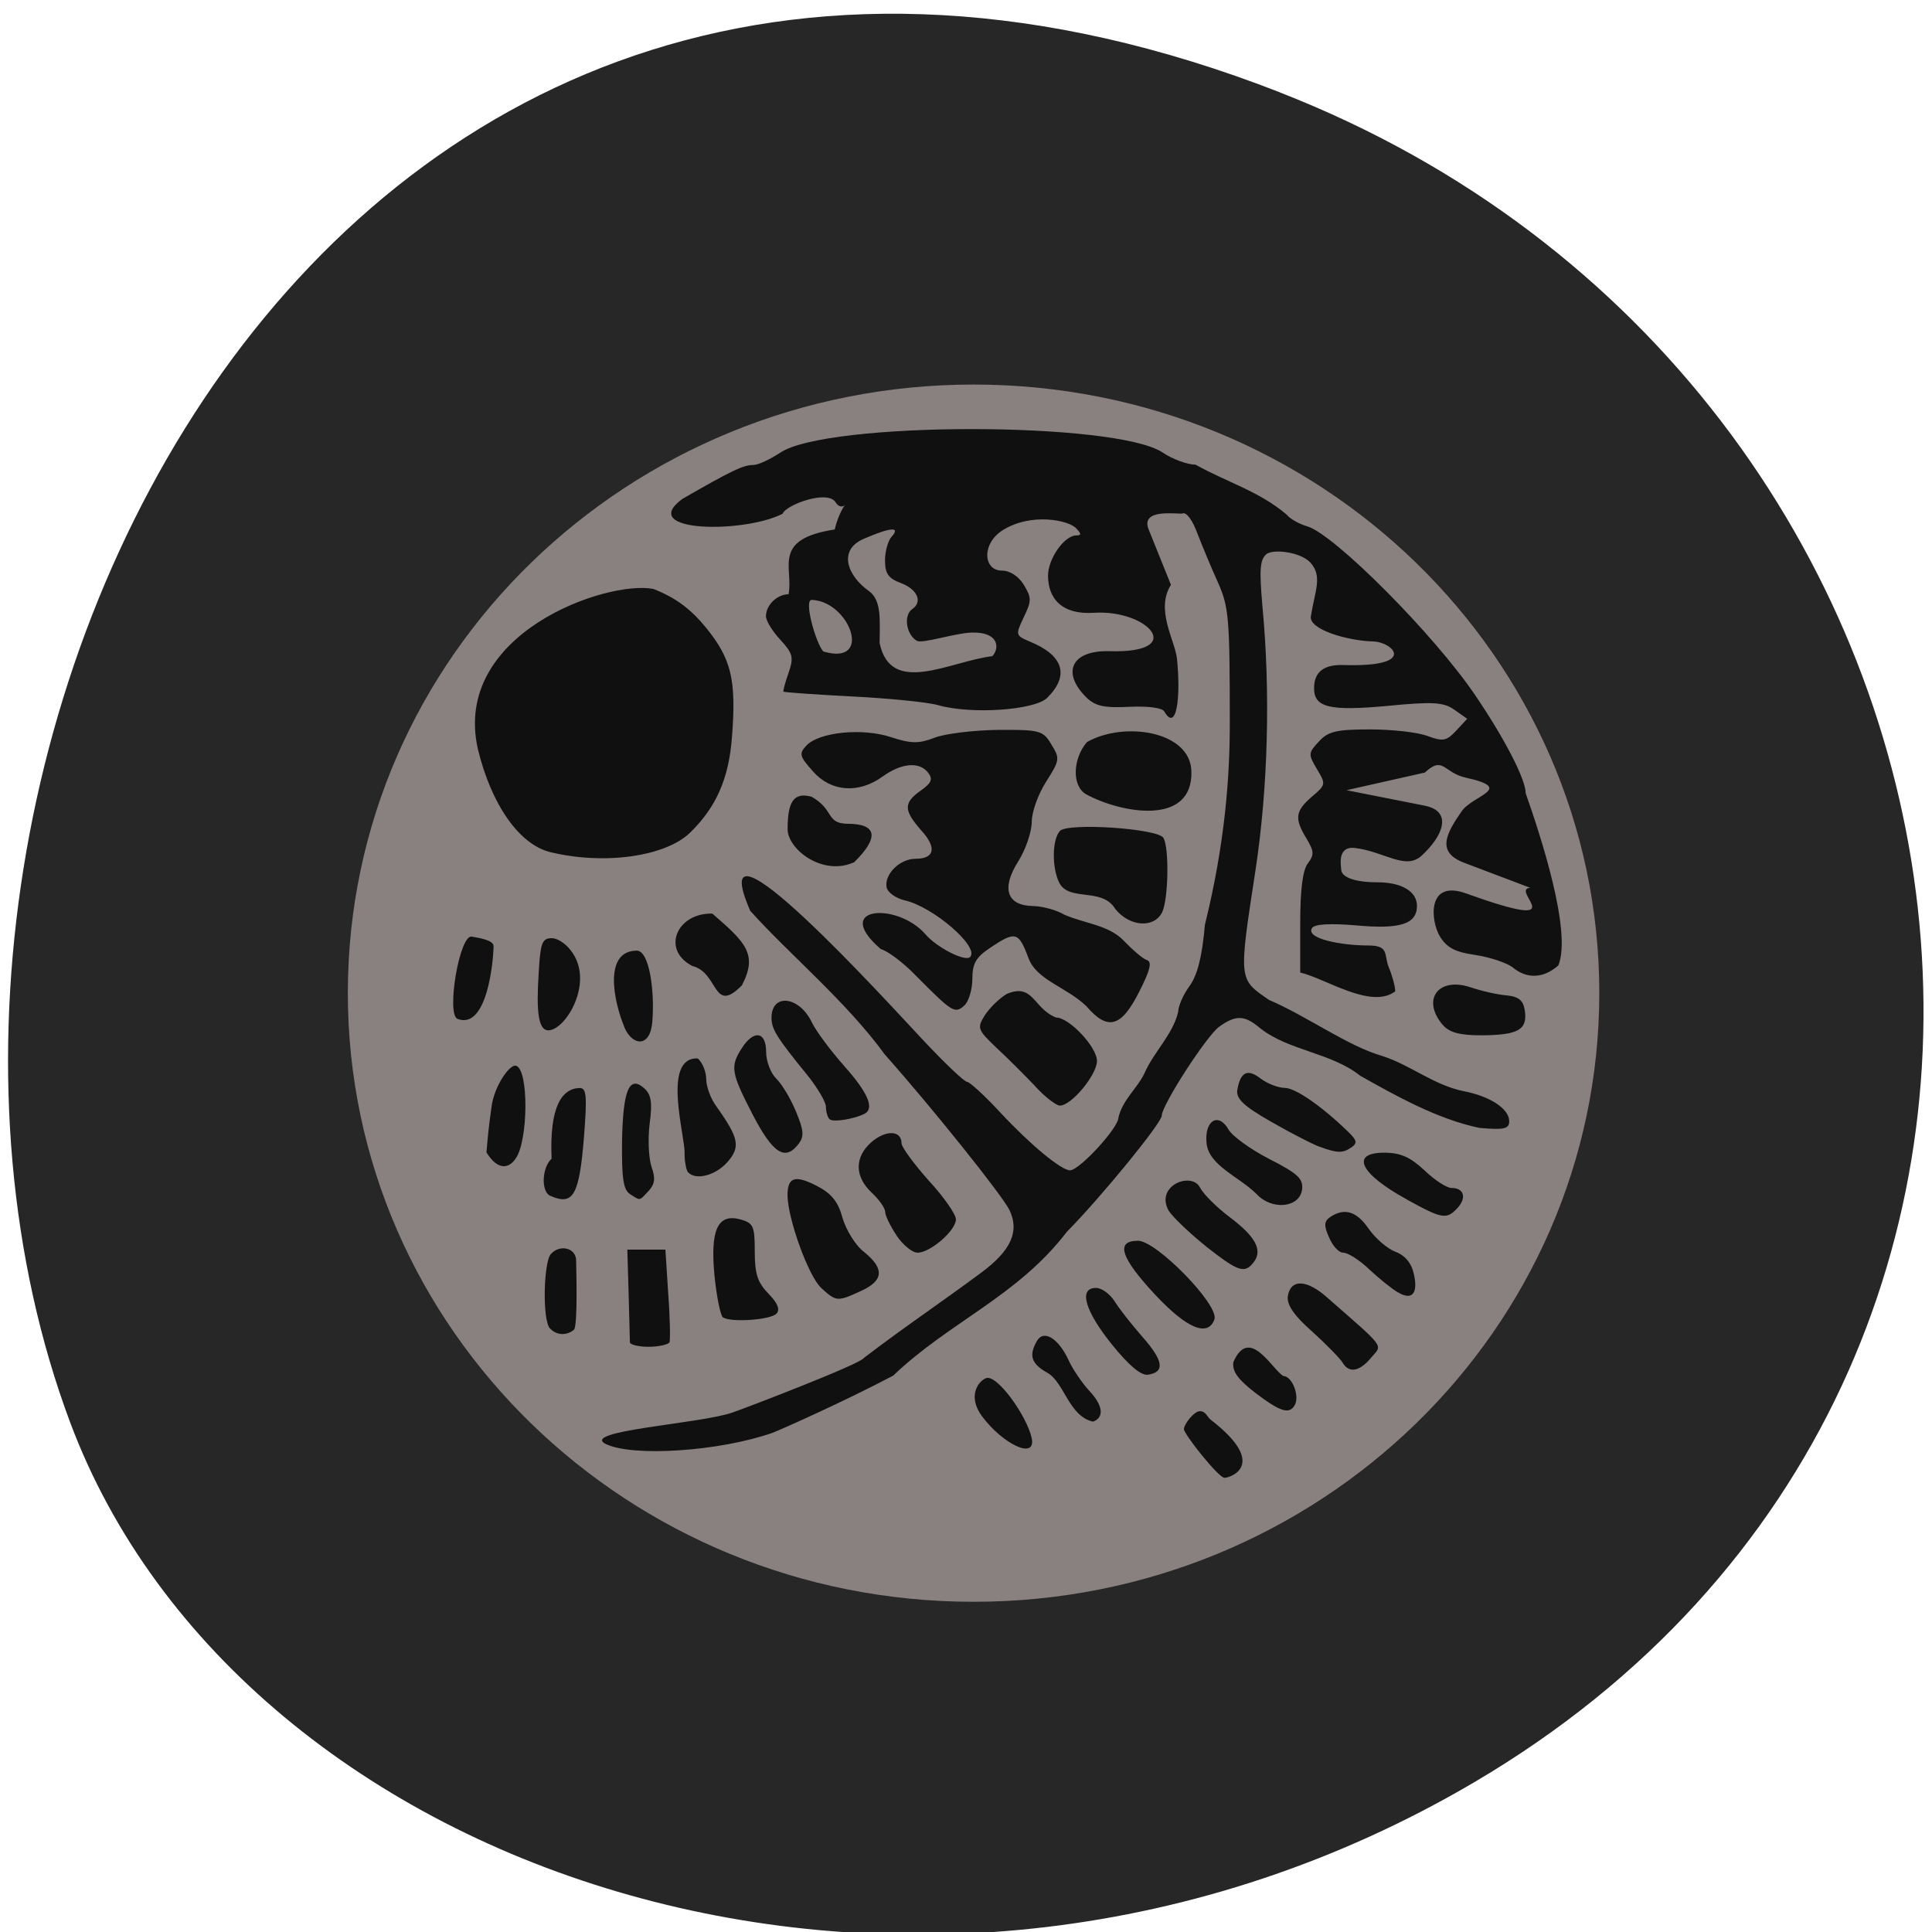 <svg xmlns="http://www.w3.org/2000/svg" viewBox="0 0 24 24"><path d="m 15.902 1.148 c -11.941 -4.656 -18.07 8.395 -15.03 16.523 c 2.125 5.672 10.594 8.496 17.441 4.469 c 8.637 -5.082 6.801 -17.398 -2.414 -20.992" fill="#282727"/><path d="m 19.867 12.336 c 0 4.176 -3.48 7.562 -7.773 7.562 c -4.293 0 -7.773 -3.387 -7.773 -7.562 c 0 -4.176 3.48 -7.559 7.773 -7.559 c 4.293 0 7.773 3.383 7.773 7.559" fill="#89817f"/><path d="m 12.199 17.594 c -0.184 -0.25 -0.047 -0.434 0.047 -0.473 c 0.137 -0.059 0.512 0.473 0.57 0.742 c 0.059 0.281 -0.363 0.074 -0.617 -0.27 m 2.508 0.16 c 0 -0.059 0.125 -0.223 0.199 -0.223 c 0.074 0 0.09 0.074 0.137 0.109 c 0.719 0.555 0.242 0.719 0.168 0.719 c -0.074 0 -0.504 -0.543 -0.504 -0.605 m -1.688 -0.695 c -0.211 -0.117 -0.242 -0.219 -0.137 -0.402 c 0.086 -0.145 0.27 -0.027 0.395 0.246 c 0.047 0.105 0.164 0.277 0.258 0.379 c 0.168 0.18 0.184 0.328 0.043 0.379 c -0.297 -0.066 -0.355 -0.477 -0.559 -0.602 m -5.488 0.883 c -0.352 -0.168 1.176 -0.254 1.57 -0.395 c 0.141 -0.047 1.59 -0.602 1.629 -0.676 c 0.484 -0.371 0.957 -0.688 1.457 -1.059 c 0.375 -0.277 0.48 -0.516 0.352 -0.781 c -0.094 -0.188 -0.953 -1.262 -1.547 -1.93 c -0.48 -0.66 -1.188 -1.246 -1.672 -1.785 c -0.625 -1.434 1.707 1.137 2.129 1.586 c 0.277 0.297 0.531 0.539 0.566 0.539 c 0.031 0 0.219 0.172 0.414 0.383 c 0.371 0.398 0.754 0.715 0.863 0.715 c 0.117 0 0.602 -0.527 0.602 -0.656 c 0.051 -0.219 0.23 -0.359 0.32 -0.543 c 0.117 -0.273 0.355 -0.484 0.422 -0.77 c 0 -0.07 0.063 -0.215 0.141 -0.32 c 0.098 -0.137 0.156 -0.363 0.191 -0.762 c 0.254 -1.027 0.309 -1.855 0.309 -2.5 c 0 -1.324 -0.012 -1.445 -0.148 -1.754 c -0.082 -0.18 -0.195 -0.453 -0.254 -0.605 c -0.059 -0.164 -0.137 -0.27 -0.184 -0.25 c -0.047 0.016 -0.531 -0.074 -0.422 0.199 l 0.277 0.688 c -0.195 0.305 0.047 0.688 0.074 0.91 c 0.051 0.484 -0.004 0.926 -0.156 0.664 c -0.023 -0.047 -0.211 -0.07 -0.434 -0.059 c -0.309 0.016 -0.422 -0.008 -0.531 -0.113 c -0.313 -0.305 -0.199 -0.59 0.281 -0.578 c 0.977 0.031 0.484 -0.52 -0.191 -0.477 c -0.391 0.027 -0.57 -0.172 -0.57 -0.461 c 0 -0.211 0.203 -0.5 0.352 -0.5 c 0.063 0 0.063 -0.02 0 -0.086 c -0.09 -0.102 -0.559 -0.203 -0.918 0.023 c -0.262 0.168 -0.238 0.5 -0.008 0.5 c 0.102 0 0.207 0.07 0.273 0.176 c 0.098 0.164 0.098 0.199 0 0.402 c -0.105 0.223 -0.105 0.227 0.078 0.305 c 0.418 0.172 0.492 0.422 0.211 0.699 c -0.156 0.152 -0.938 0.207 -1.352 0.09 c -0.137 -0.039 -0.621 -0.086 -1.078 -0.109 c -0.453 -0.023 -0.836 -0.051 -0.844 -0.059 c -0.008 -0.008 0.02 -0.113 0.063 -0.234 c 0.066 -0.195 0.055 -0.238 -0.105 -0.414 c -0.098 -0.105 -0.176 -0.234 -0.176 -0.289 c 0 -0.141 0.141 -0.273 0.281 -0.273 c 0.063 -0.332 -0.215 -0.684 0.574 -0.805 c 0.02 -0.098 0.074 -0.227 0.113 -0.285 c 0.063 -0.086 -0.02 0.078 -0.105 -0.055 c -0.102 -0.156 -0.617 0.035 -0.656 0.145 c -0.48 0.246 -1.813 0.234 -1.246 -0.184 c 0.617 -0.355 0.758 -0.422 0.883 -0.422 c 0.059 0 0.207 -0.07 0.332 -0.152 c 0.578 -0.391 4.16 -0.391 4.75 -0.004 c 0.125 0.086 0.313 0.152 0.41 0.152 c 0.402 0.223 0.793 0.332 1.133 0.621 c 0.039 0.051 0.156 0.117 0.254 0.145 c 0.332 0.094 1.582 1.348 2.09 2.102 c 0.371 0.547 0.625 1.043 0.625 1.215 c 0.188 0.535 0.574 1.715 0.406 2.137 c -0.184 0.164 -0.395 0.172 -0.57 0.023 c -0.074 -0.055 -0.281 -0.125 -0.461 -0.152 c -0.25 -0.035 -0.355 -0.09 -0.441 -0.23 c -0.117 -0.195 -0.164 -0.711 0.324 -0.535 c 1.391 0.5 0.535 -0.047 0.797 -0.07 l -0.816 -0.309 c -0.355 -0.133 -0.227 -0.363 -0.035 -0.641 c 0.141 -0.203 0.668 -0.281 0.051 -0.418 c -0.281 -0.063 -0.277 -0.277 -0.508 -0.063 l -0.973 0.219 l 0.965 0.191 c 0.367 0.07 0.227 0.387 -0.035 0.625 c -0.199 0.18 -0.465 -0.055 -0.824 -0.098 c -0.23 -0.027 -0.172 0.227 -0.172 0.266 c 0 0.098 0.172 0.16 0.449 0.16 c 0.301 0 0.492 0.113 0.492 0.293 c 0 0.227 -0.211 0.293 -0.758 0.242 c -0.328 -0.027 -0.516 -0.016 -0.547 0.035 c -0.078 0.133 0.375 0.215 0.699 0.215 c 0.27 0 0.191 0.117 0.258 0.277 c 0.043 0.102 0.078 0.234 0.078 0.293 c -0.301 0.227 -0.863 -0.16 -1.18 -0.234 v -0.617 c 0 -0.414 0.031 -0.656 0.094 -0.738 c 0.082 -0.109 0.078 -0.152 -0.016 -0.309 c -0.152 -0.25 -0.141 -0.34 0.066 -0.52 c 0.176 -0.148 0.176 -0.156 0.063 -0.344 c -0.109 -0.184 -0.109 -0.199 0.027 -0.344 c 0.113 -0.125 0.223 -0.148 0.633 -0.148 c 0.273 0 0.594 0.035 0.715 0.082 c 0.191 0.07 0.234 0.063 0.355 -0.066 l 0.137 -0.148 l -0.16 -0.113 c -0.133 -0.094 -0.27 -0.102 -0.832 -0.047 c -0.715 0.066 -0.91 0.02 -0.91 -0.219 c 0 -0.16 0.074 -0.297 0.359 -0.289 c 0.945 0.031 0.621 -0.289 0.371 -0.293 c -0.305 -0.008 -0.797 -0.145 -0.77 -0.313 c 0.051 -0.316 0.145 -0.492 0 -0.66 c -0.121 -0.141 -0.477 -0.18 -0.555 -0.109 c -0.078 0.07 -0.086 0.195 -0.047 0.641 c 0.102 1.07 0.07 2.258 -0.086 3.285 c -0.211 1.375 -0.211 1.348 0.168 1.609 c 0.473 0.203 0.98 0.574 1.402 0.695 c 0.355 0.113 0.645 0.363 1.012 0.438 c 0.332 0.063 0.57 0.219 0.57 0.375 c 0 0.094 -0.063 0.109 -0.371 0.082 c -0.523 -0.109 -1.051 -0.406 -1.48 -0.648 c -0.363 -0.289 -0.887 -0.309 -1.242 -0.59 c -0.195 -0.164 -0.301 -0.168 -0.508 -0.02 c -0.156 0.109 -0.715 0.977 -0.715 1.105 c 0 0.09 -0.742 1 -1.18 1.445 c -0.613 0.801 -1.457 1.117 -2.156 1.785 c -0.59 0.313 -1.406 0.676 -1.5 0.711 c -0.656 0.23 -1.727 0.301 -2.066 0.141 m 4.797 -9.789 c 0.09 -0.094 0.09 -0.305 -0.262 -0.293 c -0.207 0.008 -0.605 0.141 -0.676 0.102 c -0.133 -0.078 -0.168 -0.32 -0.055 -0.395 c 0.129 -0.09 0.063 -0.242 -0.137 -0.32 c -0.16 -0.059 -0.203 -0.117 -0.203 -0.285 c 0 -0.113 0.039 -0.246 0.082 -0.293 c 0.117 -0.129 -0.016 -0.117 -0.348 0.027 c -0.324 0.141 -0.199 0.461 0.066 0.648 c 0.164 0.117 0.133 0.379 0.133 0.645 c 0.137 0.664 0.867 0.23 1.398 0.164 m -2.242 -0.699 c -0.102 0 0.055 0.547 0.145 0.641 c 0.625 0.184 0.328 -0.625 -0.145 -0.641 m 5.508 9.848 c -0.211 -0.164 -0.285 -0.262 -0.27 -0.379 c 0.199 -0.457 0.477 0.086 0.621 0.172 c 0.109 0 0.207 0.25 0.141 0.363 c -0.066 0.117 -0.18 0.082 -0.492 -0.156 m -1.781 -0.602 c -0.336 -0.418 -0.414 -0.699 -0.195 -0.699 c 0.07 0 0.172 0.074 0.23 0.164 c 0.055 0.09 0.211 0.289 0.348 0.445 c 0.262 0.297 0.281 0.438 0.066 0.469 c -0.086 0.012 -0.238 -0.117 -0.449 -0.379 m 2.867 0.227 c -0.031 -0.051 -0.199 -0.223 -0.375 -0.383 c -0.223 -0.195 -0.316 -0.332 -0.305 -0.434 c 0.031 -0.223 0.234 -0.219 0.492 0.012 c 0.73 0.641 0.688 0.578 0.543 0.746 c -0.145 0.176 -0.277 0.195 -0.355 0.059 m -8.852 -0.25 c 0 -0.031 -0.008 -0.301 -0.016 -0.605 l -0.016 -0.547 h 0.473 l 0.035 0.547 c 0.023 0.305 0.027 0.574 0.016 0.605 c -0.016 0.027 -0.133 0.055 -0.258 0.055 c -0.129 0 -0.234 -0.027 -0.234 -0.055 m 6.523 -0.594 c -0.426 -0.457 -0.496 -0.668 -0.211 -0.668 c 0.23 0 1.012 0.801 0.949 0.977 c -0.082 0.223 -0.344 0.113 -0.738 -0.309 m -5.367 0.285 c -0.031 -0.023 -0.078 -0.254 -0.105 -0.516 c -0.055 -0.574 0.039 -0.777 0.32 -0.703 c 0.164 0.047 0.18 0.082 0.18 0.402 c 0 0.277 0.035 0.383 0.172 0.523 c 0.113 0.117 0.145 0.195 0.098 0.246 c -0.07 0.078 -0.566 0.113 -0.664 0.047 m 1.219 -0.367 c -0.156 -0.141 -0.414 -0.852 -0.418 -1.148 c 0 -0.23 0.094 -0.258 0.367 -0.117 c 0.18 0.094 0.262 0.195 0.316 0.395 c 0.043 0.148 0.16 0.344 0.27 0.426 c 0.254 0.207 0.242 0.355 -0.043 0.484 c -0.289 0.133 -0.305 0.133 -0.492 -0.039 m 7.164 0.055 c -0.074 -0.043 -0.234 -0.172 -0.355 -0.285 c -0.121 -0.117 -0.266 -0.207 -0.32 -0.207 c -0.059 0 -0.137 -0.086 -0.18 -0.191 c -0.066 -0.148 -0.063 -0.199 0.016 -0.254 c 0.176 -0.117 0.328 -0.07 0.477 0.148 c 0.082 0.117 0.23 0.246 0.332 0.285 c 0.117 0.043 0.199 0.141 0.227 0.27 c 0.059 0.246 -0.02 0.34 -0.195 0.234 m -10.535 0.449 c -0.098 -0.109 -0.078 -0.832 0.012 -0.926 c 0.113 -0.125 0.313 -0.074 0.313 0.082 c 0 0.055 0.023 0.813 -0.027 0.859 c -0.074 0.066 -0.207 0.082 -0.297 -0.016 m 8.148 -1.02 c -0.199 -0.16 -0.41 -0.359 -0.465 -0.445 c -0.168 -0.309 0.285 -0.488 0.391 -0.285 c 0.039 0.078 0.203 0.242 0.363 0.363 c 0.328 0.246 0.418 0.414 0.305 0.563 c -0.113 0.148 -0.191 0.121 -0.594 -0.195 m -3.844 -0.137 c -0.078 -0.117 -0.141 -0.246 -0.141 -0.293 c 0 -0.043 -0.074 -0.152 -0.168 -0.238 c -0.215 -0.203 -0.215 -0.445 0.004 -0.633 c 0.176 -0.148 0.367 -0.141 0.367 0.02 c 0 0.047 0.152 0.254 0.336 0.461 c 0.188 0.203 0.34 0.422 0.34 0.484 c 0 0.137 -0.316 0.414 -0.477 0.414 c -0.066 0 -0.184 -0.098 -0.262 -0.215 m 6.336 -0.449 c -0.578 -0.316 -0.703 -0.578 -0.277 -0.578 c 0.203 0 0.324 0.055 0.5 0.219 c 0.125 0.121 0.277 0.219 0.336 0.219 c 0.156 0 0.191 0.121 0.074 0.25 c -0.137 0.145 -0.188 0.137 -0.633 -0.109 m -1.863 -0.066 c -0.215 -0.215 -0.594 -0.352 -0.621 -0.633 c -0.027 -0.281 0.148 -0.387 0.273 -0.168 c 0.047 0.082 0.273 0.246 0.508 0.367 c 0.355 0.18 0.422 0.246 0.406 0.379 c -0.031 0.227 -0.375 0.262 -0.566 0.055 m -8.773 0.023 c -0.117 -0.051 -0.105 -0.352 0.016 -0.461 c -0.027 -0.637 0.121 -0.871 0.348 -0.879 c 0.086 0 0.094 0.094 0.055 0.602 c -0.059 0.734 -0.133 0.863 -0.418 0.738 m 0.988 -0.023 c -0.082 -0.055 -0.102 -0.191 -0.098 -0.656 c 0.012 -0.637 0.09 -0.824 0.277 -0.656 c 0.086 0.078 0.102 0.176 0.066 0.441 c -0.023 0.188 -0.012 0.426 0.023 0.531 c 0.051 0.145 0.043 0.215 -0.035 0.301 c -0.121 0.129 -0.098 0.125 -0.234 0.039 m 0.723 -0.27 c -0.023 -0.027 -0.043 -0.133 -0.043 -0.234 c 0.012 -0.203 -0.289 -1.199 0.164 -1.18 c 0.059 0.051 0.105 0.168 0.105 0.258 c 0 0.09 0.055 0.242 0.125 0.336 c 0.281 0.395 0.305 0.504 0.137 0.695 c -0.145 0.164 -0.391 0.23 -0.488 0.125 m -2.504 -0.246 c 0.023 -0.266 0.027 -0.301 0.063 -0.566 c 0.031 -0.25 0.219 -0.527 0.301 -0.512 c 0.164 0.035 0.156 0.93 0 1.152 c -0.094 0.141 -0.234 0.137 -0.363 -0.074 m 3.309 -0.465 c -0.273 -0.527 -0.285 -0.602 -0.137 -0.832 c 0.148 -0.23 0.301 -0.207 0.301 0.047 c 0 0.113 0.055 0.262 0.125 0.332 c 0.07 0.066 0.18 0.25 0.246 0.41 c 0.098 0.234 0.102 0.309 0.035 0.398 c -0.168 0.223 -0.32 0.125 -0.57 -0.355 m 7.04 0.395 c -0.094 -0.035 -0.367 -0.176 -0.605 -0.313 c -0.336 -0.191 -0.434 -0.285 -0.418 -0.391 c 0.039 -0.227 0.125 -0.27 0.289 -0.145 c 0.086 0.066 0.223 0.117 0.301 0.117 c 0.133 0 0.469 0.234 0.793 0.551 c 0.105 0.102 0.109 0.137 0.035 0.188 c -0.109 0.074 -0.172 0.074 -0.395 -0.008 m -6.09 -0.344 c -0.023 -0.023 -0.043 -0.094 -0.043 -0.152 c 0 -0.059 -0.102 -0.23 -0.219 -0.379 c -0.395 -0.484 -0.457 -0.586 -0.457 -0.727 c 0 -0.309 0.344 -0.27 0.5 0.055 c 0.051 0.109 0.234 0.352 0.402 0.543 c 0.293 0.328 0.375 0.52 0.262 0.59 c -0.117 0.066 -0.406 0.117 -0.445 0.07 m 2.559 -0.406 c -0.125 -0.129 -0.336 -0.344 -0.477 -0.473 c -0.238 -0.227 -0.25 -0.25 -0.156 -0.402 c 0.055 -0.09 0.18 -0.215 0.277 -0.273 c 0.332 -0.141 0.328 0.18 0.613 0.293 c 0.164 0 0.508 0.367 0.508 0.539 c 0 0.172 -0.316 0.555 -0.461 0.555 c -0.043 0 -0.184 -0.105 -0.305 -0.238 m -5.105 -0.738 c -0.137 -0.328 -0.258 -0.945 0.152 -0.949 c 0.16 -0.004 0.227 0.508 0.195 0.887 c -0.027 0.324 -0.25 0.297 -0.348 0.063 m 10.164 -0.031 c -0.262 -0.313 -0.051 -0.594 0.344 -0.465 c 0.137 0.047 0.344 0.094 0.453 0.102 c 0.156 0.016 0.207 0.063 0.227 0.195 c 0.031 0.234 -0.086 0.297 -0.535 0.301 c -0.281 0 -0.406 -0.035 -0.488 -0.133 m -4.422 -0.227 c -0.258 -0.246 -0.621 -0.324 -0.723 -0.602 c -0.121 -0.324 -0.16 -0.336 -0.469 -0.129 c -0.184 0.121 -0.227 0.199 -0.227 0.391 c 0 0.133 -0.047 0.285 -0.102 0.332 c -0.117 0.105 -0.152 0.078 -0.609 -0.383 c -0.148 -0.152 -0.34 -0.297 -0.426 -0.32 c -0.617 -0.531 0.199 -0.586 0.551 -0.188 c 0.137 0.164 0.5 0.352 0.559 0.285 c 0.117 -0.125 -0.461 -0.625 -0.816 -0.703 c -0.109 -0.027 -0.211 -0.098 -0.223 -0.164 c -0.027 -0.16 0.164 -0.352 0.359 -0.352 c 0.238 0 0.27 -0.137 0.07 -0.355 c -0.219 -0.25 -0.219 -0.34 -0.004 -0.492 c 0.133 -0.094 0.152 -0.141 0.094 -0.219 c -0.109 -0.145 -0.332 -0.125 -0.566 0.043 c -0.301 0.219 -0.645 0.191 -0.867 -0.063 c -0.168 -0.188 -0.176 -0.219 -0.082 -0.32 c 0.156 -0.168 0.695 -0.223 1.051 -0.105 c 0.25 0.082 0.348 0.082 0.539 0.008 c 0.129 -0.051 0.484 -0.094 0.789 -0.098 c 0.52 -0.004 0.563 0.008 0.664 0.18 c 0.109 0.176 0.105 0.195 -0.063 0.461 c -0.098 0.152 -0.18 0.375 -0.18 0.5 c 0 0.121 -0.074 0.344 -0.168 0.492 c -0.215 0.34 -0.141 0.551 0.188 0.555 c 0.121 0.004 0.293 0.051 0.387 0.109 c 0.258 0.109 0.551 0.129 0.734 0.32 c 0.109 0.113 0.238 0.227 0.289 0.242 c 0.066 0.023 0.043 0.121 -0.094 0.391 c -0.223 0.445 -0.391 0.492 -0.656 0.184 m -4.902 -0.504 c -0.383 -0.203 -0.184 -0.66 0.254 -0.648 c 0.41 0.355 0.57 0.504 0.367 0.891 c -0.363 0.371 -0.285 -0.164 -0.621 -0.242 m -1.898 0.004 c 0.02 -0.289 0.043 -0.348 0.156 -0.348 c 0.113 0 0.336 0.172 0.352 0.461 c 0.02 0.332 -0.227 0.684 -0.395 0.684 c -0.168 0 -0.133 -0.465 -0.113 -0.797 m -1.012 0.656 c -0.145 -0.051 0.023 -1.055 0.176 -1.023 c 0.063 0.012 0.27 0.039 0.27 0.117 c 0 0.16 -0.074 1.043 -0.445 0.906 m 8.168 -1.367 c -0.164 -0.273 -0.57 -0.086 -0.695 -0.324 c -0.094 -0.188 -0.09 -0.539 0.008 -0.645 c 0.098 -0.105 1.215 -0.031 1.285 0.086 c 0.074 0.121 0.063 0.762 -0.016 0.926 c -0.102 0.199 -0.402 0.18 -0.582 -0.043 m -4.07 -0.992 c 0 -0.344 0.078 -0.461 0.297 -0.402 c 0.285 0.16 0.176 0.332 0.445 0.336 c 0.371 0 0.398 0.168 0.086 0.477 c -0.391 0.18 -0.828 -0.16 -0.828 -0.41 m -2.949 0.285 c -0.383 -0.094 -0.73 -0.586 -0.898 -1.277 c -0.328 -1.441 1.605 -2.105 2.18 -1.992 c 0.277 0.109 0.461 0.246 0.656 0.484 c 0.313 0.387 0.375 0.645 0.32 1.355 c -0.039 0.516 -0.195 0.871 -0.52 1.188 c -0.305 0.297 -1.066 0.406 -1.738 0.242 m 6.656 -0.719 c -0.176 -0.102 -0.168 -0.438 0.012 -0.648 c 0.461 -0.262 1.285 -0.137 1.297 0.363 c 0.02 0.688 -0.879 0.52 -1.309 0.285" fill="#101010"/></svg>